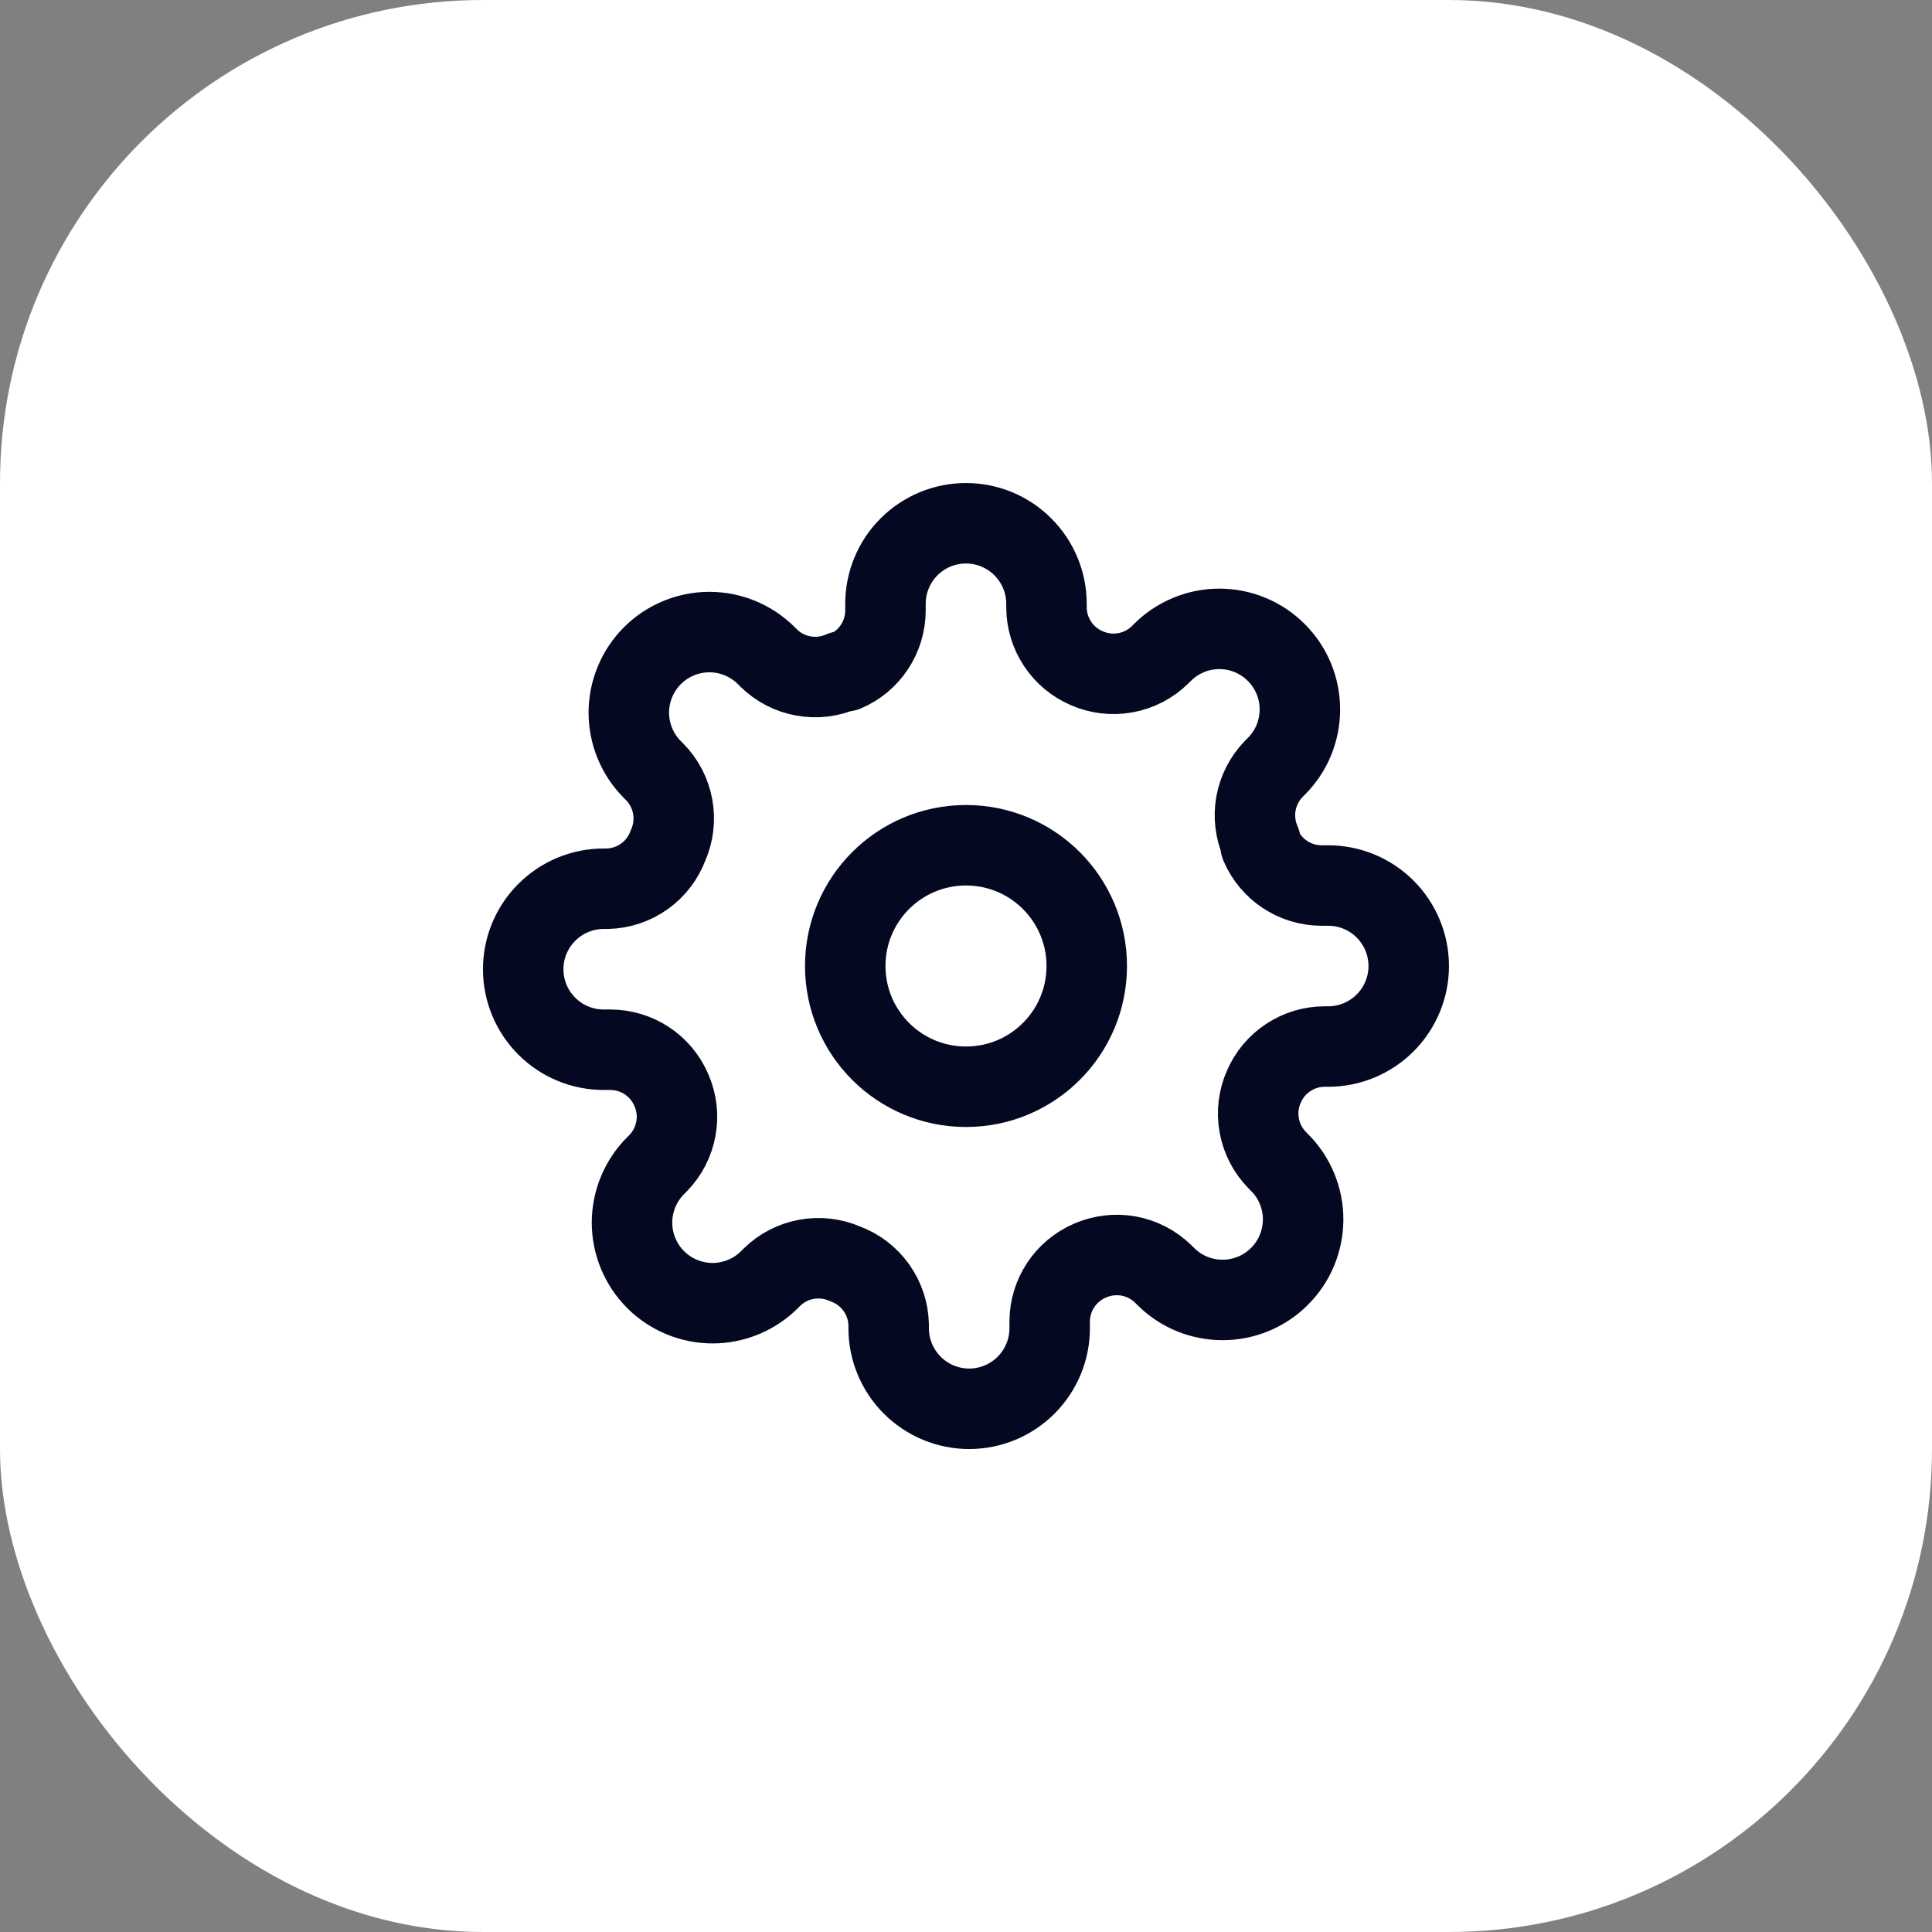 <svg width="32" height="32" viewBox="0 0 32 32" fill="none" xmlns="http://www.w3.org/2000/svg">
<rect x="0" y="0" width="32" height="32" fill="#808080" stroke="none"/>
<rect width="32" height="32" rx="8" fill="white"/>
<path d="M16 18C17.105 18 18 17.105 18 16C18 14.895 17.105 14 16 14C14.895 14 14 14.895 14 16C14 17.105 14.895 18 16 18Z" stroke="#040921" stroke-width="1.333" stroke-linecap="round" stroke-linejoin="round"/>
<path d="M20.933 18C20.844 18.201 20.817 18.424 20.857 18.641C20.896 18.857 20.999 19.056 21.153 19.214L21.193 19.254C21.317 19.378 21.415 19.524 21.482 19.686C21.549 19.848 21.584 20.022 21.584 20.197C21.584 20.372 21.549 20.546 21.482 20.708C21.415 20.869 21.317 21.017 21.193 21.14C21.069 21.264 20.922 21.363 20.76 21.43C20.598 21.497 20.425 21.531 20.249 21.531C20.074 21.531 19.901 21.497 19.739 21.43C19.577 21.363 19.43 21.264 19.306 21.14L19.266 21.1C19.109 20.947 18.909 20.843 18.693 20.804C18.477 20.765 18.254 20.792 18.053 20.88C17.855 20.965 17.687 21.105 17.569 21.284C17.45 21.463 17.387 21.672 17.386 21.887V22C17.386 22.354 17.245 22.693 16.995 22.943C16.745 23.193 16.406 23.334 16.053 23.334C15.699 23.334 15.36 23.193 15.11 22.943C14.86 22.693 14.719 22.354 14.719 22V21.94C14.714 21.72 14.643 21.506 14.514 21.326C14.386 21.147 14.207 21.01 13.999 20.934C13.798 20.845 13.575 20.819 13.359 20.858C13.143 20.897 12.943 21 12.786 21.154L12.746 21.194C12.622 21.318 12.475 21.416 12.313 21.483C12.151 21.55 11.978 21.585 11.803 21.585C11.627 21.585 11.454 21.55 11.292 21.483C11.13 21.416 10.983 21.318 10.859 21.194C10.735 21.07 10.637 20.923 10.57 20.761C10.503 20.599 10.468 20.426 10.468 20.25C10.468 20.075 10.503 19.902 10.57 19.74C10.637 19.578 10.735 19.431 10.859 19.307L10.899 19.267C11.053 19.11 11.156 18.91 11.195 18.694C11.235 18.478 11.208 18.255 11.119 18.054C11.035 17.857 10.895 17.688 10.716 17.57C10.537 17.451 10.327 17.388 10.113 17.387H9.999C9.646 17.387 9.307 17.247 9.057 16.997C8.806 16.746 8.666 16.407 8.666 16.054C8.666 15.7 8.806 15.361 9.057 15.111C9.307 14.861 9.646 14.72 9.999 14.72H10.059C10.28 14.715 10.494 14.644 10.674 14.515C10.853 14.387 10.99 14.207 11.066 14C11.155 13.799 11.181 13.576 11.142 13.36C11.103 13.144 11 12.944 10.846 12.787L10.806 12.747C10.682 12.623 10.584 12.476 10.517 12.314C10.45 12.152 10.415 11.979 10.415 11.804C10.415 11.628 10.45 11.455 10.517 11.293C10.584 11.131 10.682 10.984 10.806 10.86C10.93 10.736 11.077 10.638 11.239 10.571C11.401 10.504 11.574 10.469 11.749 10.469C11.925 10.469 12.098 10.504 12.26 10.571C12.422 10.638 12.569 10.736 12.693 10.86L12.733 10.9C12.89 11.054 13.089 11.157 13.306 11.196C13.522 11.236 13.745 11.209 13.946 11.12H13.999C14.197 11.036 14.365 10.896 14.483 10.717C14.602 10.538 14.665 10.328 14.666 10.114V10C14.666 9.647 14.806 9.308 15.056 9.058C15.307 8.807 15.646 8.667 15.999 8.667C16.353 8.667 16.692 8.807 16.942 9.058C17.192 9.308 17.333 9.647 17.333 10V10.06C17.334 10.275 17.397 10.484 17.516 10.663C17.634 10.842 17.802 10.982 17.999 11.067C18.2 11.156 18.424 11.182 18.64 11.143C18.856 11.104 19.056 11.001 19.213 10.847L19.253 10.807C19.377 10.683 19.524 10.585 19.685 10.518C19.847 10.45 20.021 10.416 20.196 10.416C20.371 10.416 20.545 10.45 20.707 10.518C20.869 10.585 21.015 10.683 21.139 10.807C21.263 10.931 21.362 11.078 21.429 11.24C21.496 11.402 21.53 11.575 21.53 11.75C21.53 11.925 21.496 12.099 21.429 12.261C21.362 12.423 21.263 12.57 21.139 12.694L21.099 12.734C20.946 12.891 20.843 13.09 20.803 13.307C20.764 13.523 20.791 13.746 20.879 13.947V14C20.964 14.197 21.104 14.366 21.283 14.484C21.462 14.603 21.672 14.666 21.886 14.667H21.999C22.353 14.667 22.692 14.807 22.942 15.057C23.192 15.308 23.333 15.647 23.333 16C23.333 16.354 23.192 16.693 22.942 16.943C22.692 17.193 22.353 17.334 21.999 17.334H21.939C21.725 17.334 21.515 17.398 21.336 17.517C21.157 17.635 21.017 17.803 20.933 18V18Z" stroke="#040921" stroke-width="1.333" stroke-linecap="round" stroke-linejoin="round"/>
</svg>
